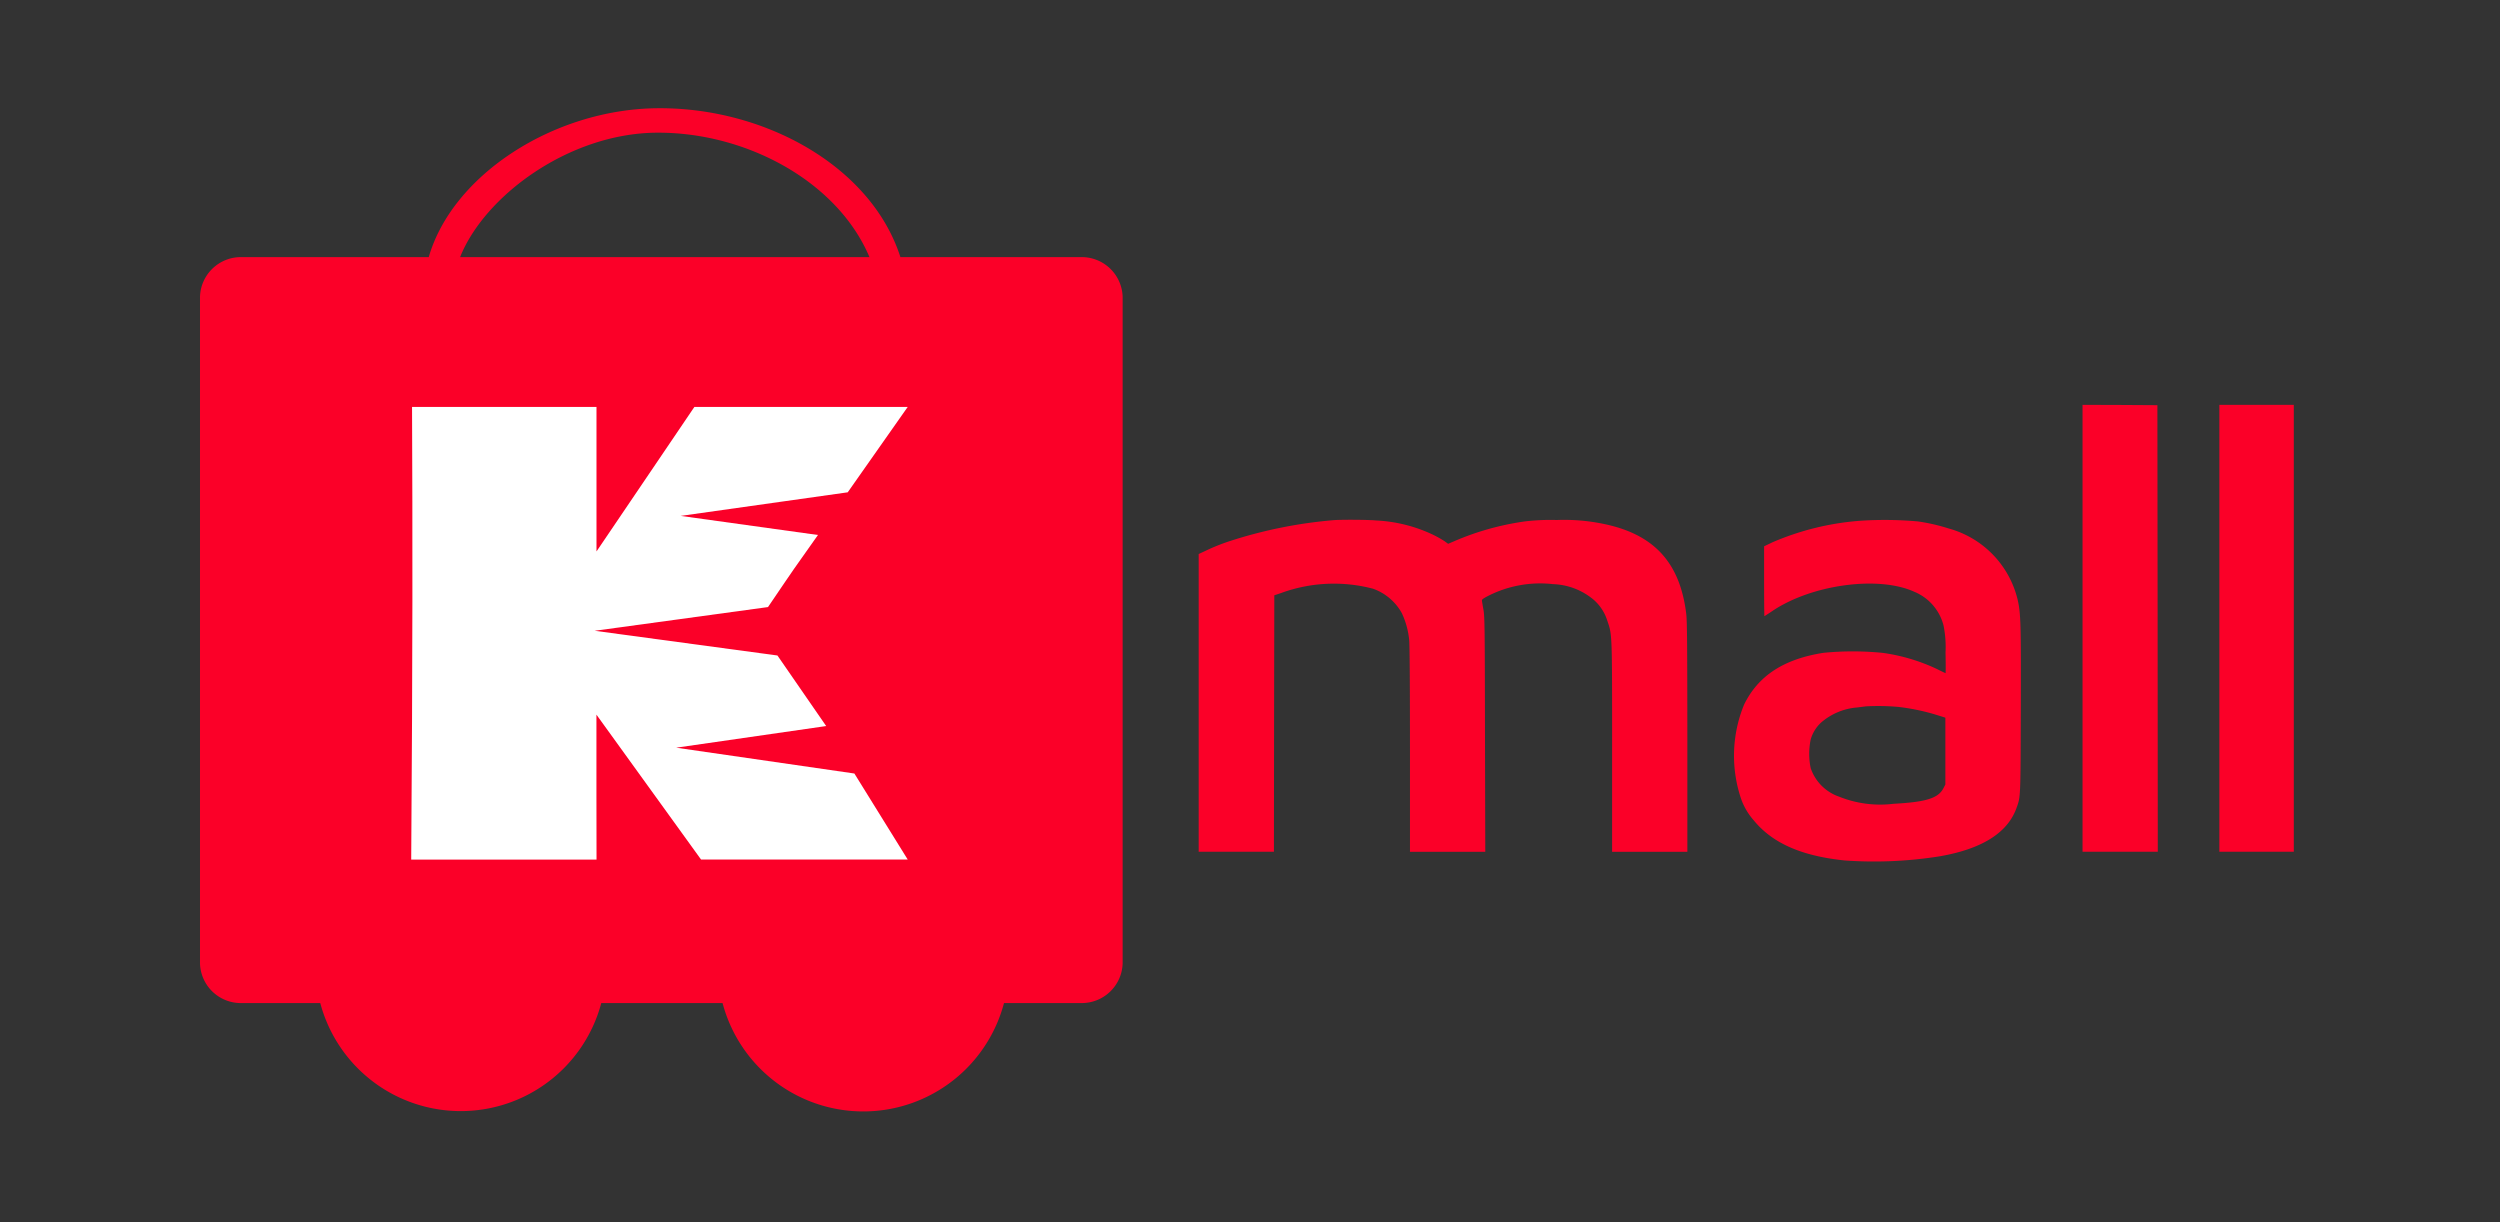 <svg xmlns="http://www.w3.org/2000/svg" xmlns:xlink="http://www.w3.org/1999/xlink" width="225" height="110" viewBox="0 0 225 110">
  <rect x="0" y="0" width="225" height="110" fill="#333333" stroke="none"/>
  <defs>
    <style>
      .cls-1 {
        clip-path: url(#clip-Kmall-90px_1);
      }

      .cls-2 {
        fill: #FB0028;
      }

      .cls-3 {
        fill: #FFFFFF;
      }
    </style>
    <clipPath id="clip-Kmall-90px_1">
      <rect width="225" height="110"/>
    </clipPath>
  </defs>
  <g id="Kmall-90px_1" class="cls-1">
    <g id="Group_1881" data-name="Group 1881" transform="translate(-5408 -5471)">
      <g id="Group_1865" data-name="Group 1865" transform="translate(5426 5480.742)">
        <g id="Group_1846" data-name="Group 1846" transform="translate(10.384 64.087)">
          <path id="Wheel_2_4_" class="cls-2" d="M81.868,432.09a13.085,13.085,0,1,1-13.086,13.086A13.087,13.087,0,0,1,81.868,432.09Z" transform="translate(-68.781 -432.09)"/>
          <path id="Wheel_1_4_" class="cls-2" d="M316.064,432.09a13.1,13.1,0,1,1-13.083,13.086A13.088,13.088,0,0,1,316.064,432.09Z" transform="translate(-266.769 -432.09)"/>
        </g>
        <path id="Cart_4_" class="cls-2" d="M104.453,85.647H88.238c-2.624-8.194-12.273-13.526-21.973-13.4-9.254.122-18.345,6-20.477,13.4h-16.8A3.682,3.682,0,0,0,25.2,89.228V149.2a3.678,3.678,0,0,0,3.783,3.58h75.469a3.68,3.68,0,0,0,3.787-3.58V89.228A3.683,3.683,0,0,0,104.453,85.647Zm-19,0H48.609c2.213-5.541,9.812-11.129,17.655-11.2C74.346,74.38,82.576,78.828,85.453,85.647Z" transform="translate(-25.201 -72.247)"/>
        <g id="XMLID_1_" transform="translate(-76 -33.899)">
          <path id="XMLID_2_" class="cls-3" d="M174.579,196.078v-7.185l9.415,13.038h18.6l-4.8-7.741-16.038-2.324,13.5-1.948-4.386-6.35-16.45-2.224,15.6-2.134c.873-1.3,2.348-3.446,2.348-3.446l2.148-3.041-12.354-1.718,15.033-2.123,5.4-7.686h-19.2l-8.811,13.008V161.2h-16.6s.075,13.394,0,28.036l-.075,12.7h16.679Z" transform="translate(-62.9 -100.417)"/>
        </g>
      </g>
      <g id="mall_2x" data-name="mall@2x" transform="translate(5515.879 5507.436)">
        <path id="Path_3087" data-name="Path 3087" class="cls-2" d="M1224-745.89v20.11h6.772l-.014-20.1-.021-20.089-3.365-.021L1224-766Z" transform="translate(-1144.45 766)"/>
        <path id="Path_3088" data-name="Path 3088" class="cls-2" d="M1404-745.89v20.11h6.7V-766H1404Z" transform="translate(-1312.137 766)"/>
        <path id="Path_3089" data-name="Path 3089" class="cls-2" d="M73.175-614.76a41.485,41.485,0,0,0-9.227,1.84,18.23,18.23,0,0,0-2.346.93l-.6.28v26.793h6.772l.014-11.539.021-11.539.575-.192a13.838,13.838,0,0,1,8.311-.4,4.8,4.8,0,0,1,2.592,2.2,7.352,7.352,0,0,1,.663,2.449c.041.451.068,4.227.068,9.877v9.152h6.779l-.027-10.554c-.014-9.679-.027-10.6-.137-11.231-.068-.376-.13-.746-.137-.821-.014-.109.116-.2.622-.458A10.315,10.315,0,0,1,92.889-609a5.994,5.994,0,0,1,3.673,1.416,4.125,4.125,0,0,1,1.218,1.881c.438,1.279.431,1.04.431,11.4v9.391h6.772v-10.315c-.007-8.4-.021-10.452-.1-11.095-.561-4.624-2.9-7.168-7.442-8.1a17.44,17.44,0,0,0-4.22-.349,19.581,19.581,0,0,0-2.839.123,24.7,24.7,0,0,0-6.368,1.779l-.561.239-.328-.239a10,10,0,0,0-1.156-.636,13.4,13.4,0,0,0-4.993-1.224C76.226-614.8,73.941-614.814,73.175-614.76Z" transform="translate(-61 625.136)"/>
        <path id="Path_3090" data-name="Path 3090" class="cls-2" d="M776.871-614.479a24.58,24.58,0,0,0-7.982,1.936l-.773.369v3.146c0,1.724.014,3.14.027,3.14s.328-.2.691-.445c3.529-2.394,9.556-3.222,12.791-1.751a4.475,4.475,0,0,1,2.647,3.071,9.793,9.793,0,0,1,.171,2.387c.021,1.026.021,1.867,0,1.867s-.363-.164-.773-.369a16.875,16.875,0,0,0-4.85-1.45,27.088,27.088,0,0,0-5.37-.007c-3.571.561-5.883,2.073-7.141,4.672a12.118,12.118,0,0,0-.239,8.543,5.944,5.944,0,0,0,1.129,1.881c1.676,2.038,4.282,3.188,8.167,3.591a37.468,37.468,0,0,0,8.564-.376c3.776-.657,6.081-2.1,6.888-4.309.383-1.06.376-.773.4-8.858.021-7.811,0-8.619-.273-9.884a8.765,8.765,0,0,0-6.211-6.45,16.956,16.956,0,0,0-2.77-.636A33.616,33.616,0,0,0,776.871-614.479Zm3.365,16.765a19.409,19.409,0,0,1,3.475.739l.718.226v6.012l-.171.328c-.458.91-1.566,1.252-4.48,1.409a9.918,9.918,0,0,1-4.9-.636,4.114,4.114,0,0,1-2.572-2.579,6.363,6.363,0,0,1,.007-2.592,3.317,3.317,0,0,1,.93-1.5,5.624,5.624,0,0,1,3.249-1.361c.342-.041.691-.089.787-.1A20.308,20.308,0,0,1,780.236-597.714Z" transform="translate(-717.225 624.904)"/>
      </g>
    </g>
  </g>
</svg>
